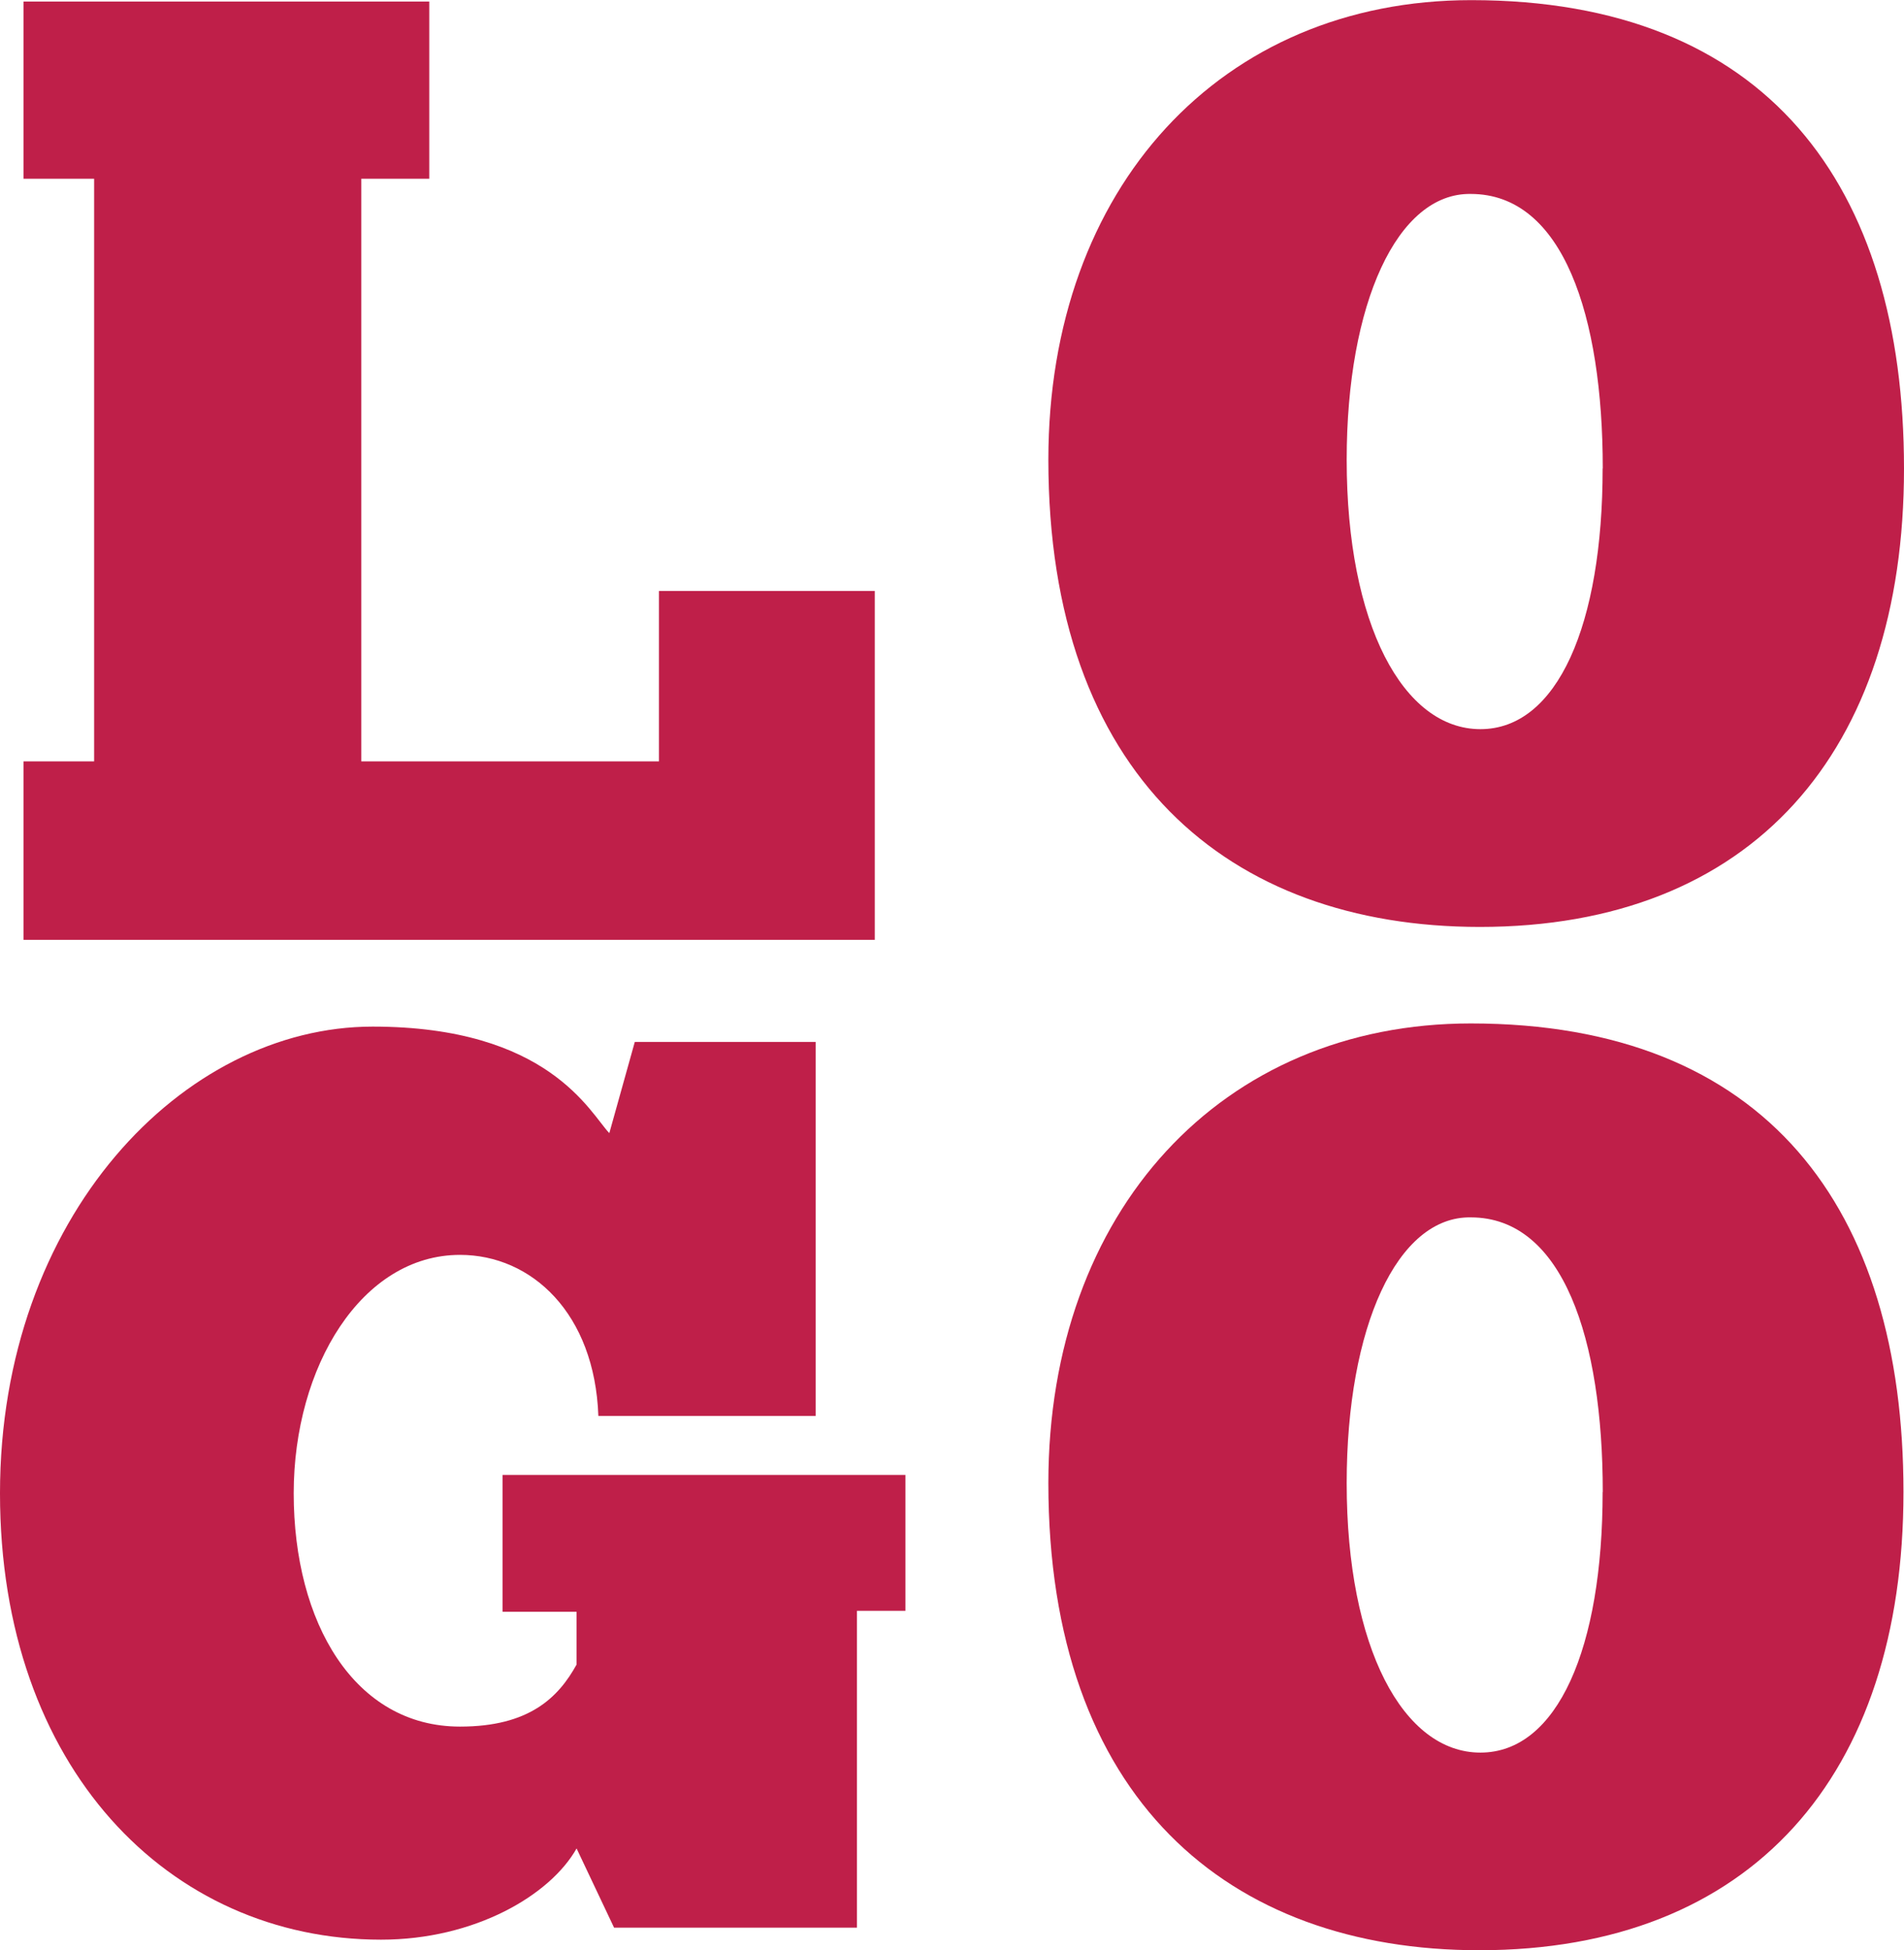 <svg id="Layer_1" data-name="Layer 1" xmlns="http://www.w3.org/2000/svg" viewBox="0 0 144.24 147.72"><defs><style>.cls-1{fill:#bf1f49;}</style></defs><path class="cls-1" d="M62,32.11V45.53H56.85V89.66H79.4V76.75H95.75v26.43H31.26V89.66h5.35V45.53H31.26V32.11Z" transform="translate(-29.48 -31.99)"/><path class="cls-1" d="M73.16,172c-2,3.55-7.73,6.91-14.81,6.91-16.09,0-28.87-13.06-28.87-33.81,0-20.94,13.88-35.35,28.23-35.35,13.33,0,16.46,6.53,17.93,8.07l1.93-6.91h13.7v28.33H74.81c-.28-7.78-5.06-12.2-10.48-12.2-7.45,0-12.6,8.46-12.6,18.06,0,9.8,4.6,17.67,12.6,17.67,5.24,0,7.45-2.2,8.83-4.7v-4H67.55V143.71H98.07V154H94.4v24H76Z" transform="translate(-29.48 -31.99)"/><path class="cls-1" d="M108.9,66.81C108.9,46.2,122,32,140.94,32c22.37,0,32.78,14,32.78,35.48s-11.51,34.72-32.14,34.72C122.5,102.19,108.9,90.65,108.9,66.81Zm42,.66c0-11.54-3-20.79-10-20.79-5.57-.09-9.4,8.3-9.4,20.13,0,12.49,4.29,20.41,10.13,20.41S150.89,79.3,150.89,67.47Z" transform="translate(-29.48 -31.99)"/><path class="cls-1" d="M108.9,144.33c0-20.61,13.14-34.82,32-34.82,22.37,0,32.78,14,32.78,35.49s-11.51,34.71-32.14,34.71C122.5,179.71,108.9,168.17,108.9,144.33Zm42,.67c0-11.55-3-20.8-10-20.8-5.57-.09-9.4,8.3-9.4,20.13,0,12.49,4.29,20.41,10.13,20.41S150.89,156.82,150.89,145Z" transform="translate(-29.48 -31.99)"/></svg>